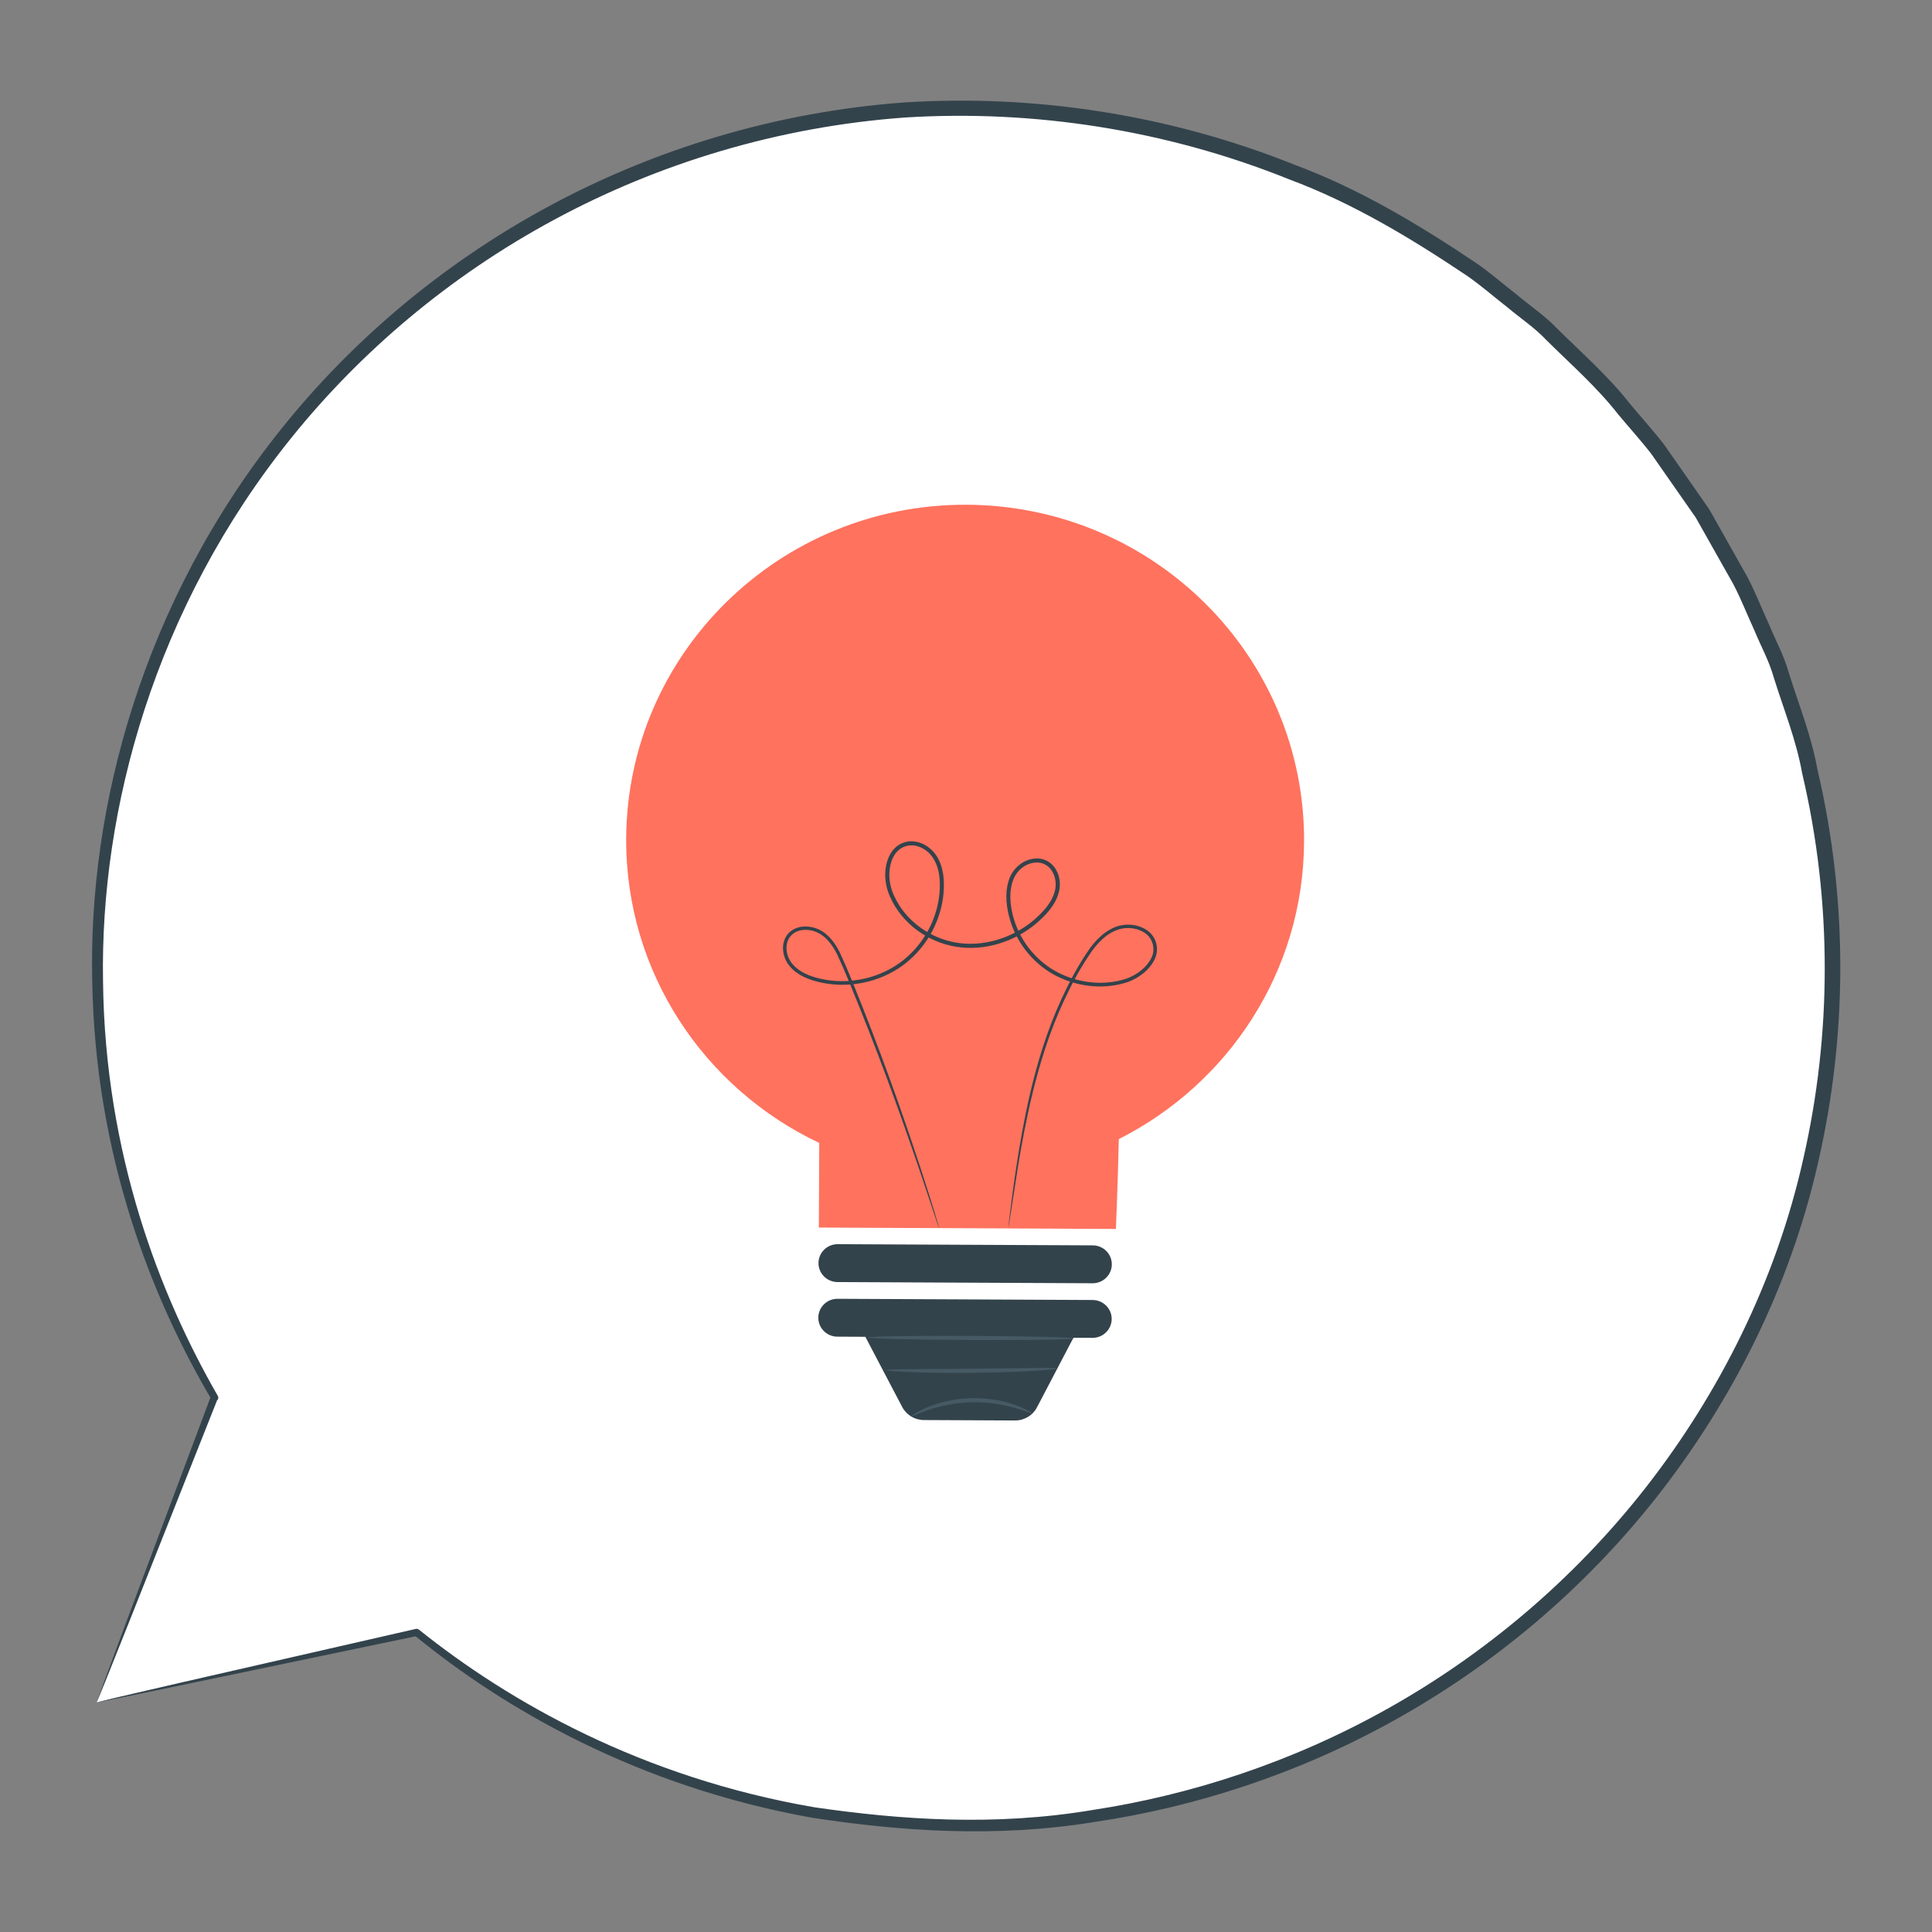<?xml version="1.0" encoding="UTF-8"?>
<svg id="svg1" width="512" height="512" version="1.1" viewBox="0 0 512 512" xmlns="http://www.w3.org/2000/svg">
    <rect x="0" y="0" width="512" height="512" fill="#808080" stroke="none"/>
    <g id="layer1">
        <g id="g1" transform="matrix(5.994 0 0 5.994 -1899.7 -1621.7)">
            <path id="path119"
                d="m321.21 345.82 14.142-3.092c5.315 4.301 11.859 7.247 19.164 8.217 21.006 2.787 40.318-11.805 43.134-32.591 2.816-20.787-11.929-39.898-32.935-42.685s-40.318 11.805-43.134 32.592c-1.176 8.68 0.718 17.062 4.844 24.091l-0.015-0.015z"
                fill="#ffffff" />
            <path id="path120"
                d="m321.21 345.82s0.135-0.313 0.37-0.898c0.244-0.609 0.588-1.469 1.035-2.588 0.905-2.282 2.228-5.614 3.945-9.942l-0.264 0.055 0.015 0.015c0.062 0.063 0.164 0.063 0.227 2e-3 0.053-0.052 0.061-0.133 0.026-0.194-2.544-4.415-4.993-10.683-5.075-18.332-0.135-7.567 2.262-16.512 8.35-24.056 3.025-3.752 6.94-7.101 11.568-9.598 4.619-2.5 9.952-4.136 15.568-4.536 5.612-0.348 11.476 0.529 16.957 2.736 2.774 1.033 5.353 2.58 7.849 4.254 0.621 0.425 1.186 0.929 1.784 1.391 0.576 0.488 1.217 0.906 1.737 1.461 1.077 1.068 2.231 2.074 3.174 3.283 0.49 0.589 1.007 1.154 1.472 1.758l1.306 1.871 0.651 0.932 0.557 0.987 1.11 1.967c0.346 0.665 0.618 1.365 0.93 2.043 0.283 0.69 0.651 1.346 0.85 2.064 0.441 1.416 1.003 2.792 1.258 4.242 1.35 5.715 1.298 11.593 0.056 17.031-1.216 5.455-3.738 10.409-6.956 14.537-3.23 4.134-7.201 7.43-11.428 9.795-4.23 2.374-8.71 3.817-13.038 4.478-4.338 0.73-8.515 0.433-12.308-0.12-7.616-1.312-13.494-4.658-17.481-7.854-0.038-0.032-0.091-0.042-0.136-0.032-4.546 1.039-8.046 1.84-10.443 2.387-1.176 0.272-2.079 0.481-2.719 0.63-0.617 0.145-0.947 0.231-0.947 0.231s0.286-0.049 0.884-0.171c0.632-0.13 1.525-0.313 2.685-0.552 2.435-0.508 5.99-1.251 10.607-2.214l-0.135-0.032c3.984 3.266 9.898 6.698 17.601 8.072 3.835 0.584 8.067 0.905 12.47 0.186 4.393-0.65 8.947-2.096 13.252-4.493 4.302-2.388 8.348-5.725 11.643-9.921 3.283-4.189 5.86-9.227 7.107-14.776 1.273-5.531 1.335-11.515-0.036-17.337-0.26-1.477-0.829-2.879-1.279-4.321-0.204-0.731-0.576-1.4-0.864-2.103-0.317-0.691-0.595-1.403-0.947-2.081l-1.129-2.004-0.568-1.005-0.662-0.95-1.33-1.905c-0.473-0.615-0.999-1.191-1.498-1.791-0.961-1.23-2.135-2.256-3.233-3.342-0.531-0.564-1.183-0.991-1.77-1.488-0.609-0.471-1.185-0.982-1.818-1.415-2.542-1.706-5.171-3.278-7.996-4.329-5.585-2.244-11.553-3.129-17.265-2.765-5.716 0.415-11.14 2.092-15.83 4.645-4.7 2.551-8.669 5.966-11.727 9.787-6.159 7.684-8.543 16.772-8.36 24.432 0.131 7.745 2.661 14.061 5.274 18.484l0.253-0.192-0.015-0.015c-0.062-0.062-0.163-0.063-0.226-3e-3 -0.017 0.016-0.03 0.038-0.038 0.058-1.652 4.408-2.924 7.804-3.795 10.128-0.412 1.109-0.728 1.962-0.952 2.566-0.211 0.571-0.303 0.847-0.303 0.847z"
                fill="#33434c" />
            <path id="path126"
                d="m374.59 307.77c0.039-8.19-6.638-14.861-14.914-14.9s-15.018 6.569-15.057 14.759c-0.028 5.93 3.465 11.061 8.536 13.457-8e-3 1.757-0.018 3.741-0.018 3.741l13.134 0.062s0.089-2.099 0.128-3.973c4.838-2.441 8.164-7.402 8.191-13.146z"
                fill="#ff725e" />
            <path id="path129"
                d="m361.52 324.81s2e-3 -0.062 0.016-0.183c0.015-0.128 0.036-0.305 0.064-0.535 0.06-0.469 0.148-1.162 0.284-2.051 0.137-0.889 0.32-1.975 0.611-3.221 0.298-1.242 0.702-2.652 1.38-4.12 0.339-0.734 0.731-1.484 1.243-2.213 0.263-0.357 0.591-0.704 1.029-0.906 0.437-0.204 0.982-0.202 1.423 0.053 0.218 0.126 0.402 0.338 0.472 0.589 0.078 0.248 0.051 0.529-0.066 0.761-0.234 0.468-0.677 0.793-1.162 0.982-0.991 0.338-2.131 0.247-3.114-0.233-0.986-0.479-1.772-1.396-2.104-2.484-0.159-0.541-0.244-1.133-0.08-1.711 0.144-0.574 0.712-1.087 1.367-1.024 0.324 0.025 0.618 0.246 0.76 0.527 0.149 0.279 0.185 0.609 0.116 0.915-0.148 0.618-0.601 1.079-1.061 1.469-0.948 0.768-2.237 1.191-3.498 0.986-1.253-0.204-2.375-1.03-2.887-2.151-0.269-0.551-0.331-1.22-0.093-1.797 0.12-0.285 0.35-0.55 0.66-0.653 0.306-0.115 0.651-0.058 0.922 0.088 0.275 0.145 0.497 0.383 0.629 0.654 0.138 0.27 0.2 0.565 0.225 0.855 0.04 0.581-0.047 1.159-0.236 1.694-0.371 1.073-1.151 1.977-2.124 2.477-0.969 0.506-2.093 0.636-3.103 0.407-0.499-0.112-1.009-0.311-1.346-0.714-0.33-0.393-0.42-1.014-0.076-1.429 0.171-0.199 0.427-0.305 0.675-0.323 0.249-0.016 0.497 0.035 0.714 0.141 0.444 0.22 0.714 0.629 0.912 1.022 0.373 0.806 0.671 1.589 0.974 2.337 1.184 2.995 2.022 5.461 2.584 7.171 0.28 0.855 0.487 1.522 0.626 1.975 0.066 0.221 0.117 0.393 0.154 0.516 0.034 0.117 0.046 0.178 0.046 0.178s-0.025-0.057-0.064-0.172c-0.041-0.122-0.098-0.292-0.171-0.511-0.153-0.456-0.375-1.117-0.659-1.964-0.582-1.701-1.439-4.16-2.637-7.145-0.304-0.742-0.612-1.534-0.98-2.321-0.193-0.381-0.456-0.763-0.85-0.953-0.382-0.189-0.919-0.19-1.208 0.148-0.284 0.335-0.213 0.888 0.081 1.232 0.301 0.36 0.778 0.552 1.26 0.657 0.972 0.218 2.057 0.09 2.988-0.4 0.934-0.482 1.682-1.352 2.037-2.385 0.181-0.514 0.263-1.072 0.224-1.623-0.037-0.542-0.264-1.11-0.761-1.366-0.238-0.127-0.525-0.172-0.776-0.077-0.255 0.085-0.446 0.301-0.554 0.555-0.212 0.518-0.163 1.133 0.092 1.652 0.484 1.061 1.559 1.854 2.75 2.046 1.2 0.196 2.441-0.209 3.352-0.947 0.445-0.374 0.872-0.821 0.999-1.368 0.061-0.267 0.028-0.554-0.099-0.792-0.123-0.238-0.355-0.411-0.619-0.433-0.263-0.027-0.536 0.069-0.746 0.234-0.213 0.163-0.354 0.403-0.43 0.662-0.151 0.523-0.075 1.093 0.078 1.611 0.316 1.043 1.069 1.925 2.011 2.384 0.938 0.463 2.047 0.55 2.981 0.233 0.455-0.173 0.872-0.485 1.078-0.898 0.219-0.411 0.053-0.938-0.342-1.154-0.386-0.227-0.889-0.234-1.282-0.049-0.404 0.184-0.719 0.51-0.977 0.857-0.503 0.71-0.9 1.46-1.239 2.184-0.68 1.454-1.092 2.855-1.398 4.09-0.301 1.239-0.493 2.322-0.641 3.208-0.137 0.882-0.245 1.57-0.319 2.045-0.035 0.228-0.062 0.405-0.082 0.532-0.018 0.119-0.033 0.179-0.033 0.179z"
                fill="#33434c" />
            <path id="path133"
                d="m365.24 327.29-11.277-0.053c-0.467-2e-3 -0.845-0.379-0.842-0.841 2e-3 -0.463 0.383-0.836 0.85-0.834l11.277 0.053c0.467 2e-3 0.845 0.379 0.842 0.842-2e-3 0.462-0.383 0.835-0.85 0.833z"
                fill="#33434c" />
            <path id="path136"
                d="m365.24 328.03-11.277-0.053c-0.467-2e-3 -0.848 0.371-0.85 0.833s0.375 0.839 0.842 0.841l1.238 6e-3 1.628 3.101c0.186 0.355 0.556 0.578 0.96 0.58l4.03 0.019c0.408 2e-3 0.783-0.222 0.97-0.581l1.611-3.076 0.842 4e-3c0.467 2e-3 0.848-0.371 0.85-0.834 1e-3 -0.461-0.376-0.838-0.844-0.84z"
                fill="#33434c" />
            <path id="path148"
                d="m362.57 333.04c-0.014 0.028-0.296-0.102-0.774-0.24-0.476-0.139-1.156-0.264-1.912-0.248-0.757 0.02-1.429 0.177-1.898 0.339-0.47 0.16-0.746 0.303-0.761 0.276-0.01-0.017 0.245-0.201 0.715-0.397 0.467-0.197 1.159-0.38 1.939-0.4 0.781-0.017 1.48 0.133 1.956 0.307 0.48 0.174 0.744 0.346 0.735 0.363z"
                fill="#455a64" />
            <path id="path152"
                d="m364.42 329.73c0 0.05-2.039 0.081-4.554 0.07-2.515-0.012-4.553-0.062-4.553-0.112s2.039-0.082 4.554-0.07c2.514 0.012 4.553 0.062 4.553 0.112z"
                fill="#455a64" />
            <path id="path156"
                d="m363.7 331.06c1e-3 0.025-0.423 0.067-1.111 0.107s-1.639 0.074-2.69 0.084-2.003-7e-3 -2.691-0.034-1.113-0.061-1.113-0.086c1e-3 -0.025 0.427-0.037 1.115-0.043 0.743-5e-3 1.667-0.012 2.688-0.019 1.021-0.012 1.944-0.022 2.687-0.031 0.687-7e-3 1.113-4e-3 1.115 0.022z"
                fill="#455a64" />
        </g>
    </g>
</svg>
